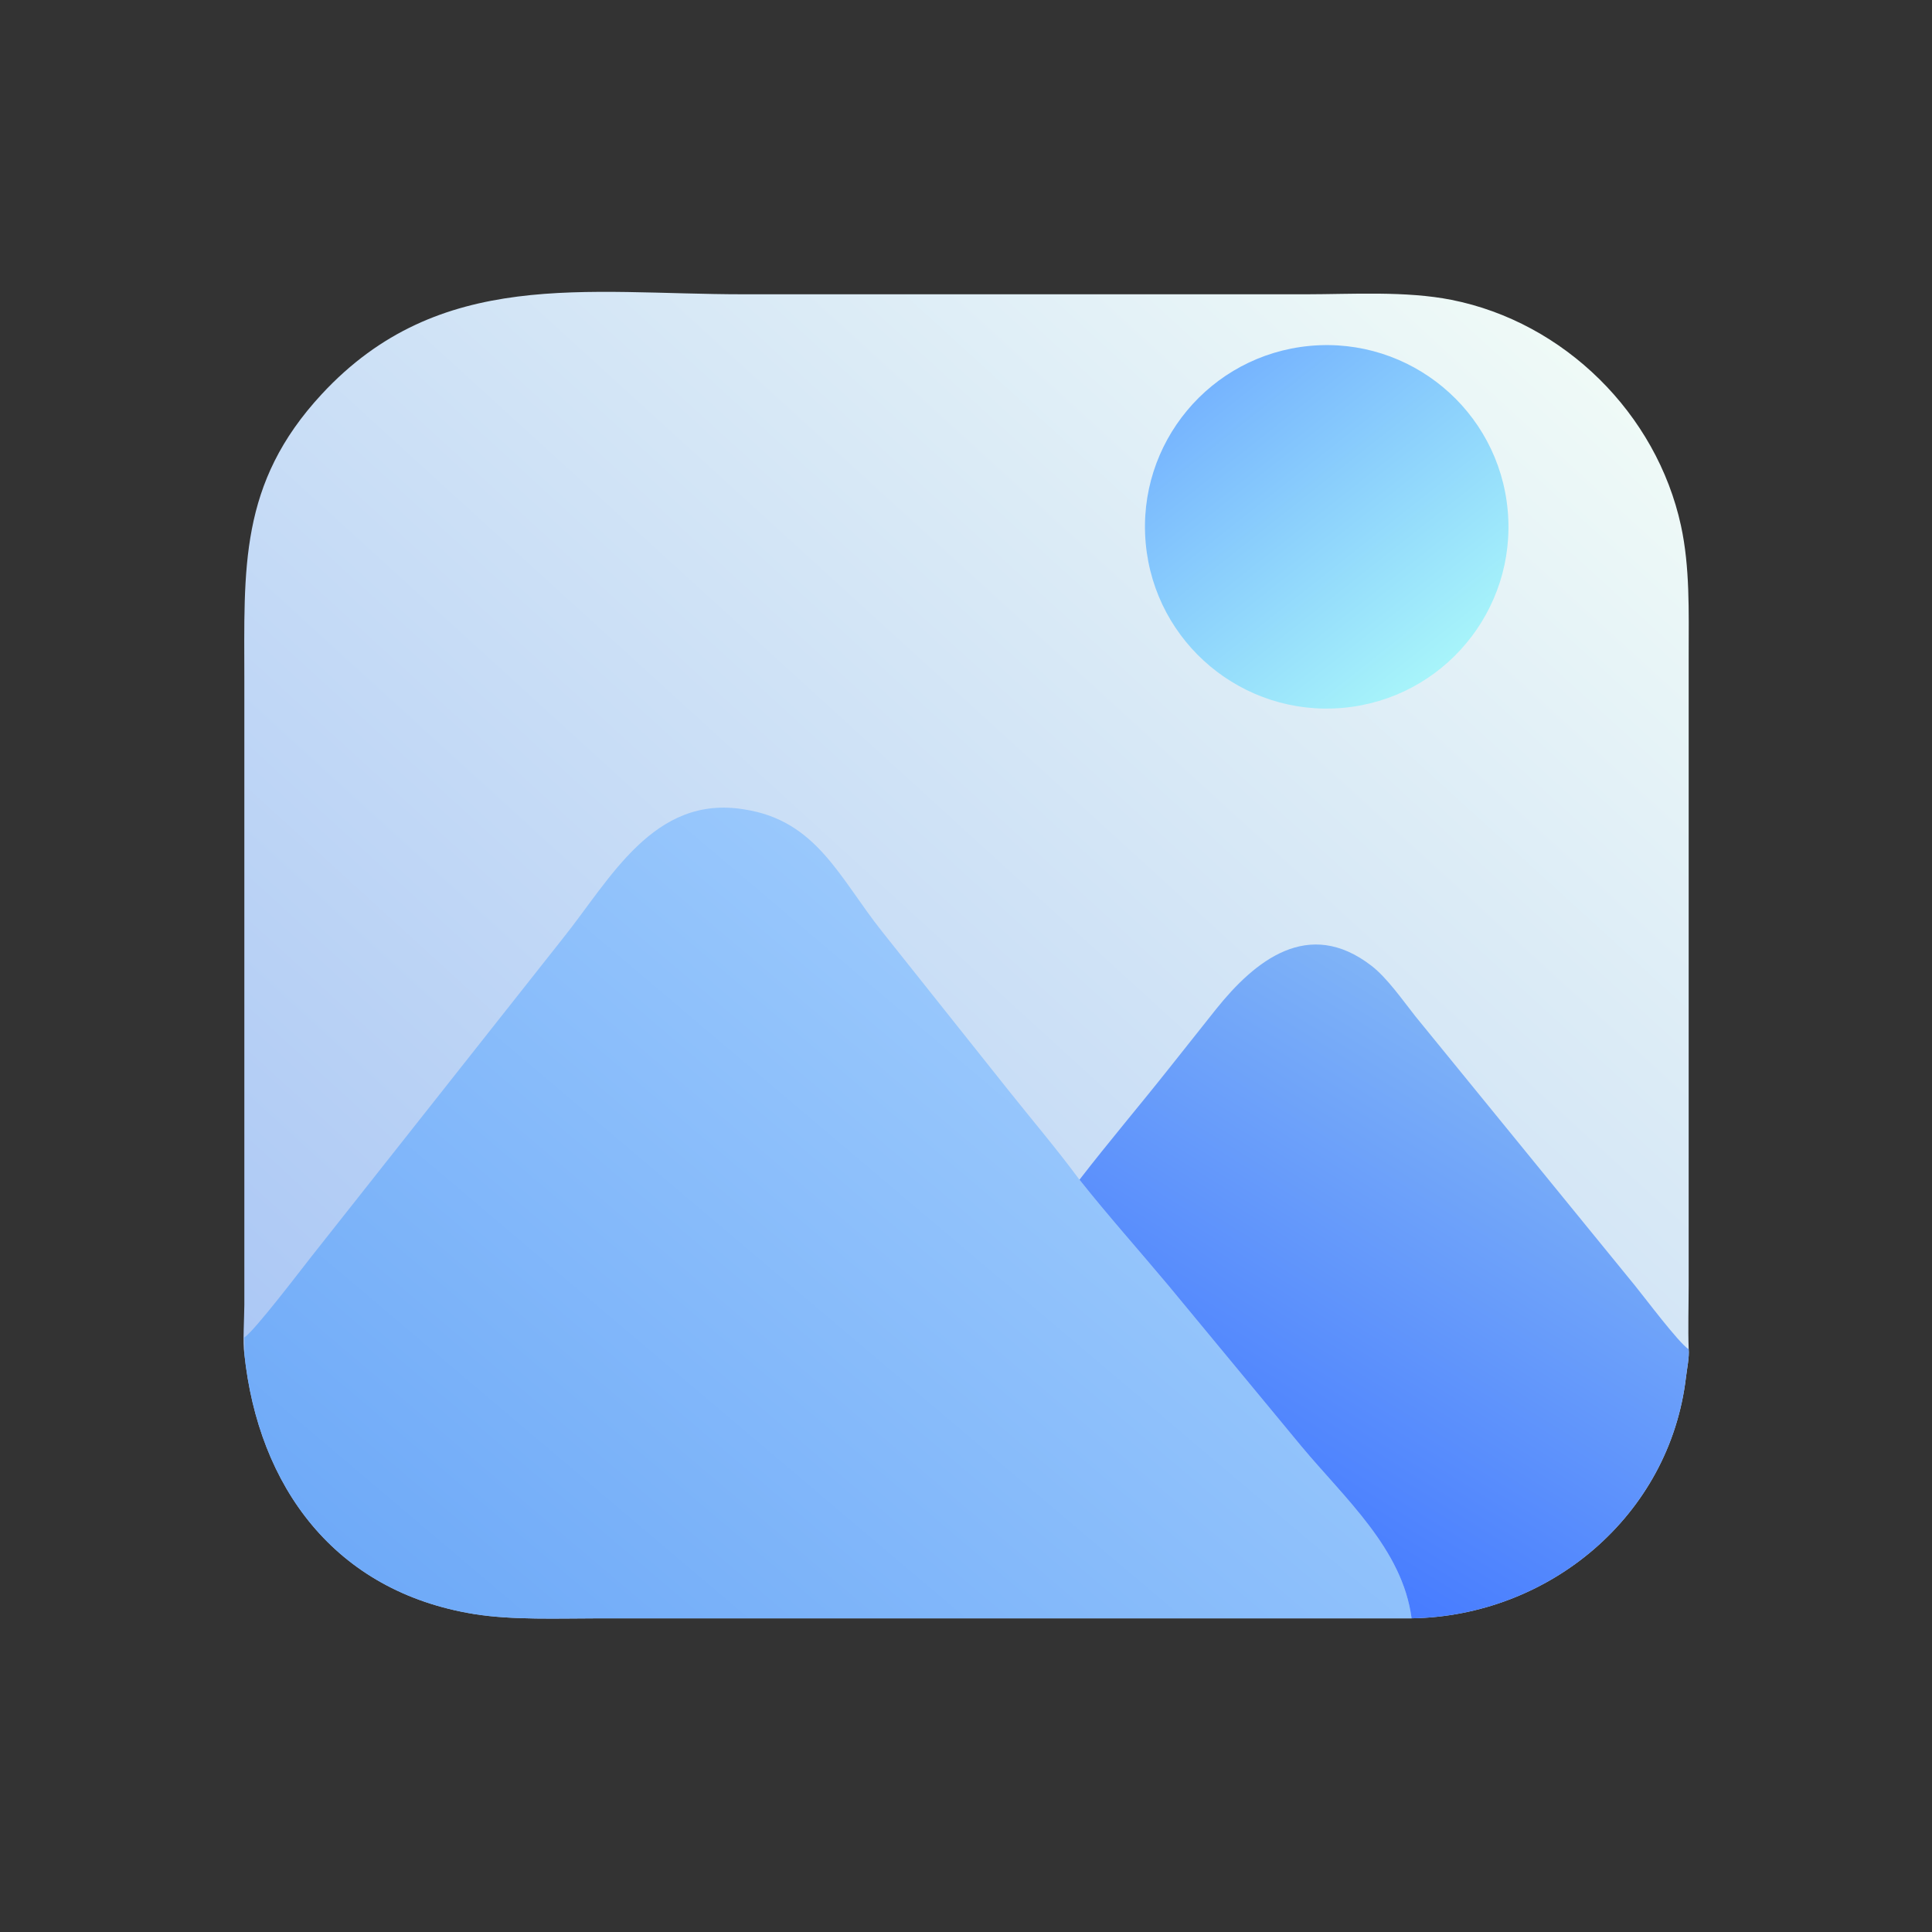 <?xml version="1.0" encoding="utf-8" ?><svg xmlns="http://www.w3.org/2000/svg" xmlns:xlink="http://www.w3.org/1999/xlink" width="1024" height="1024" viewBox="0 0 1024 1024"><rect x="0" y="0" width="1024" height="1024" fill="#333333" stroke="none"/><defs><linearGradient id="gradient_0" gradientUnits="userSpaceOnUse" x1="113.889" y1="397.604" x2="402.198" y2="81.443"><stop offset="0" stop-color="#ACC8F5"/><stop offset="1" stop-color="#EFFAF7"/></linearGradient></defs><path fill="url(#gradient_0)" transform="scale(2 2)" d="M64.754 358.773C64.303 355.948 64.747 348.949 64.754 345.753L64.753 180.553C64.748 150.682 63.243 128.199 85.268 104.452C116.49 70.787 155.193 77.987 196.956 77.989L346.04 77.991C358.418 77.979 372.552 77.062 384.671 79.467C414.522 85.392 439.019 109.606 445.48 139.338C447.867 150.324 447.52 162.149 447.519 173.379L447.515 340.544C447.512 346.077 447.326 352.119 447.517 357.57C447.726 359.534 447.038 362.95 446.799 364.985C442.471 401.719 410.524 428.31 374.084 428.873L158.487 428.877C148.118 428.877 135.84 429.381 125.702 427.748C88.679 421.785 68.446 393.943 64.754 358.773Z"/><defs><linearGradient id="gradient_1" gradientUnits="userSpaceOnUse" x1="153.903" y1="464.318" x2="298.287" y2="293.853"><stop offset="0" stop-color="#6FAAF8"/><stop offset="1" stop-color="#99C8FC"/></linearGradient></defs><path fill="url(#gradient_1)" transform="scale(2 2)" d="M64.754 354.442C67.498 352.661 79.803 336.439 82.655 332.84L149.122 248.734C161.691 233.076 173.173 210.531 197.179 214.492C216.449 217.408 222.508 232.749 233.784 246.901L267.155 288.825C273.591 296.901 279.901 304.306 286.073 312.64C293.691 322.229 301.735 331.236 309.562 340.584L344.899 383.303C356.498 397.223 371.676 410.527 374.084 428.873L158.487 428.877C148.118 428.877 135.84 429.381 125.702 427.748C88.679 421.785 68.446 393.943 64.754 358.773C64.862 357.495 64.777 355.757 64.754 354.442Z"/><defs><linearGradient id="gradient_2" gradientUnits="userSpaceOnUse" x1="405.093" y1="282.109" x2="331.208" y2="401.447"><stop offset="0" stop-color="#7FB3F7"/><stop offset="1" stop-color="#477CFF"/></linearGradient></defs><path fill="url(#gradient_2)" transform="scale(2 2)" d="M286.073 312.64C293.949 302.453 302.015 292.97 309.969 282.928L322.275 267.432C332.541 254.612 346.734 243.035 363.451 255.938C367.591 259.132 371.696 265.028 375.007 269.224L433.379 340.816C435.868 343.867 444.885 355.905 447.517 357.57C447.726 359.534 447.038 362.95 446.799 364.985C442.471 401.719 410.524 428.31 374.084 428.873C371.676 410.527 356.498 397.223 344.899 383.303L309.562 340.584C301.735 331.236 293.691 322.229 286.073 312.64Z"/><defs><linearGradient id="gradient_3" gradientUnits="userSpaceOnUse" x1="321.894" y1="102.073" x2="381.267" y2="177.091"><stop offset="0" stop-color="#76B4FE"/><stop offset="1" stop-color="#A7F4FA"/></linearGradient></defs><path fill="url(#gradient_3)" transform="scale(2 2)" d="M347.167 91.66C373.682 89.213 397.152 108.746 399.559 135.264C401.967 161.783 382.4 185.223 355.878 187.592C329.411 189.956 306.03 170.438 303.627 143.975C301.224 117.511 320.708 94.102 347.167 91.66Z"/></svg>